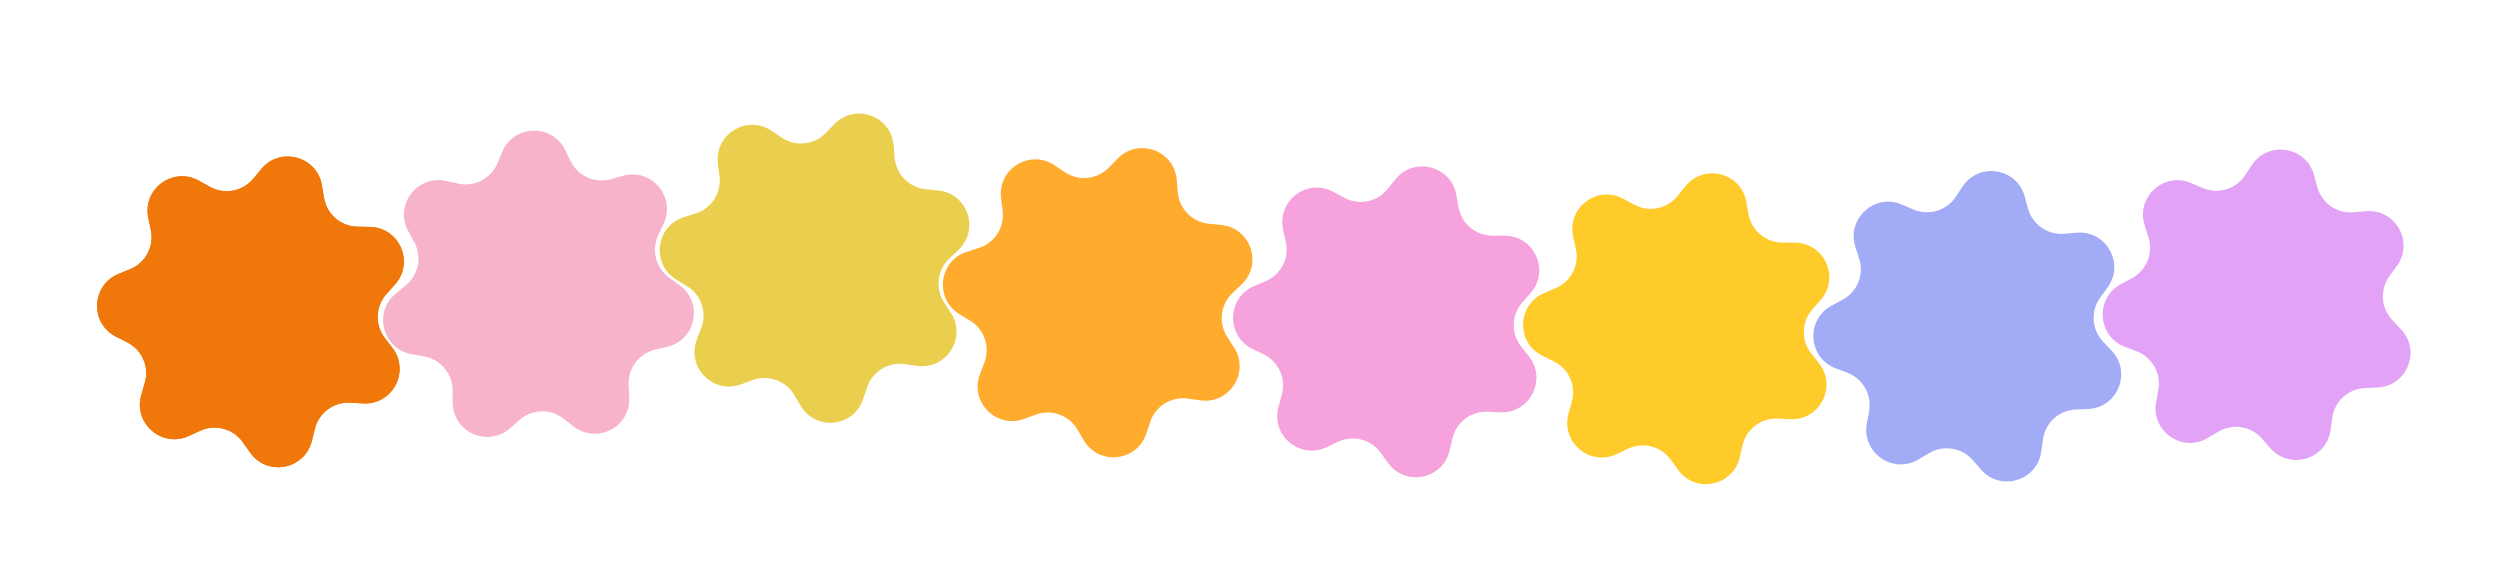 <svg width="362" height="84" viewBox="0 0 362 84" fill="none" xmlns="http://www.w3.org/2000/svg">
<path d="M37.834 24.476C40.569 21.176 45.917 22.621 46.617 26.849L46.914 28.64C47.307 31.018 49.342 32.776 51.752 32.822L53.567 32.856C57.852 32.937 60.056 38.018 57.187 41.202L55.972 42.55C54.358 44.341 54.252 47.028 55.719 48.941L56.824 50.381C59.432 53.781 56.834 58.673 52.556 58.415L50.744 58.306C48.338 58.16 46.171 59.753 45.59 62.092L45.153 63.854C44.121 68.013 38.676 69.032 36.211 65.526L35.167 64.042C33.78 62.07 31.184 61.368 28.993 62.373L27.343 63.13C23.447 64.916 19.256 61.294 20.46 57.18L20.97 55.439C21.647 53.125 20.576 50.658 18.425 49.572L16.805 48.754C12.979 46.822 13.198 41.287 17.165 39.663L18.844 38.975C21.075 38.062 22.337 35.687 21.844 33.328L21.474 31.551C20.599 27.355 25.063 24.076 28.805 26.164L30.39 27.049C32.495 28.224 35.138 27.729 36.677 25.873L37.834 24.476Z" fill="#F0780A"/>
<path d="M37.834 24.476C40.569 21.176 45.917 22.621 46.617 26.849L46.914 28.64C47.307 31.018 49.342 32.776 51.752 32.822L53.567 32.856C57.852 32.937 60.056 38.018 57.187 41.202L55.972 42.55C54.358 44.341 54.252 47.028 55.719 48.941L56.824 50.381C59.432 53.781 56.834 58.673 52.556 58.415L50.744 58.306C48.338 58.16 46.171 59.753 45.59 62.092L45.153 63.854C44.121 68.013 38.676 69.032 36.211 65.526L35.167 64.042C33.78 62.07 31.184 61.368 28.993 62.373L27.343 63.13C23.447 64.916 19.256 61.294 20.46 57.18L20.97 55.439C21.647 53.125 20.576 50.658 18.425 49.572L16.805 48.754C12.979 46.822 13.198 41.287 17.165 39.663L18.844 38.975C21.075 38.062 22.337 35.687 21.844 33.328L21.474 31.551C20.599 27.355 25.063 24.076 28.805 26.164L30.39 27.049C32.495 28.224 35.138 27.729 36.677 25.873L37.834 24.476Z" fill="#F0780A"/>
<path d="M72.731 21.973C74.396 18.024 79.933 17.862 81.825 21.708L82.626 23.336C83.691 25.499 86.147 26.595 88.467 25.942L90.214 25.45C94.34 24.289 97.918 28.517 96.091 32.394L95.318 34.036C94.29 36.216 94.965 38.82 96.922 40.227L98.396 41.286C101.876 43.788 100.801 49.222 96.631 50.211L94.866 50.63C92.52 51.186 90.905 53.337 91.026 55.744L91.116 57.556C91.33 61.837 86.412 64.385 83.038 61.741L81.61 60.622C79.713 59.135 77.025 59.214 75.217 60.809L73.857 62.01C70.643 64.846 65.585 62.589 65.548 58.303L65.533 56.489C65.512 54.078 63.775 52.025 61.401 51.607L59.614 51.292C55.393 50.548 54.003 45.186 57.331 42.485L58.741 41.342C60.612 39.823 61.134 37.185 59.981 35.068L59.113 33.474C57.063 29.71 60.389 25.28 64.575 26.199L66.348 26.587C68.703 27.104 71.09 25.867 72.027 23.645L72.731 21.973Z" fill="#F8B3CC"/>
<path d="M120.829 17.966C123.819 14.895 129.034 16.763 129.394 21.034L129.547 22.842C129.749 25.244 131.637 27.159 134.036 27.397L135.842 27.576C140.107 27.998 141.898 33.24 138.784 36.185L137.465 37.431C135.714 39.087 135.393 41.758 136.703 43.781L137.689 45.305C140.018 48.903 137.036 53.571 132.793 52.972L130.996 52.719C128.609 52.382 126.321 53.796 125.556 56.082L124.98 57.803C123.618 61.867 118.11 62.447 115.932 58.755L115.01 57.192C113.785 55.116 111.253 54.209 108.989 55.036L107.284 55.658C103.258 57.128 99.37 53.183 100.898 49.179L101.545 47.483C102.405 45.231 101.535 42.686 99.477 41.431L97.928 40.487C94.268 38.255 94.929 32.755 99.012 31.454L100.741 30.903C103.038 30.171 104.485 27.904 104.183 25.512L103.956 23.712C103.419 19.46 108.13 16.547 111.694 18.928L113.203 19.936C115.207 21.275 117.882 20.994 119.563 19.267L120.829 17.966Z" fill="#EACE4D"/>
<path d="M161.829 22.966C164.819 19.895 170.034 21.763 170.394 26.034L170.547 27.842C170.749 30.244 172.637 32.159 175.036 32.397L176.842 32.576C181.107 32.998 182.898 38.24 179.784 41.185L178.465 42.431C176.714 44.087 176.393 46.758 177.703 48.781L178.689 50.305C181.018 53.903 178.036 58.571 173.793 57.972L171.996 57.719C169.609 57.382 167.321 58.796 166.556 61.082L165.98 62.803C164.618 66.867 159.11 67.447 156.932 63.755L156.01 62.192C154.785 60.116 152.253 59.209 149.989 60.036L148.284 60.658C144.258 62.128 140.37 58.183 141.898 54.179L142.545 52.483C143.405 50.231 142.535 47.686 140.477 46.431L138.928 45.487C135.268 43.255 135.929 37.755 140.012 36.454L141.741 35.903C144.038 35.171 145.485 32.904 145.183 30.512L144.956 28.712C144.419 24.46 149.13 21.547 152.694 23.928L154.203 24.936C156.207 26.275 158.882 25.994 160.563 24.267L161.829 22.966Z" fill="#FFAB2D"/>
<path d="M202.055 25.965C204.745 22.628 210.112 24.001 210.869 28.22L211.19 30.006C211.616 32.378 213.674 34.109 216.085 34.122L217.899 34.132C222.185 34.154 224.458 39.206 221.632 42.428L220.436 43.792C218.846 45.605 218.776 48.293 220.269 50.186L221.393 51.611C224.048 54.975 221.515 59.902 217.234 59.702L215.421 59.617C213.013 59.504 210.868 61.126 210.319 63.473L209.906 65.24C208.93 69.413 203.499 70.505 200.987 67.033L199.923 65.563C198.51 63.61 195.904 62.944 193.727 63.978L192.088 64.757C188.216 66.596 183.977 63.031 185.125 58.901L185.611 57.153C186.256 54.831 185.153 52.378 182.987 51.321L181.356 50.525C177.504 48.645 177.649 43.107 181.593 41.43L183.263 40.72C185.481 39.777 186.71 37.385 186.187 35.032L185.792 33.261C184.861 29.077 189.28 25.737 193.05 27.775L194.646 28.638C196.767 29.785 199.404 29.255 200.917 27.378L202.055 25.965Z" fill="#F6A2DD"/>
<path d="M244.055 26.965C246.745 23.628 252.112 25.001 252.869 29.22L253.19 31.006C253.616 33.378 255.674 35.109 258.085 35.122L259.899 35.132C264.185 35.154 266.458 40.206 263.632 43.428L262.436 44.792C260.846 46.605 260.776 49.293 262.269 51.186L263.393 52.611C266.048 55.975 263.515 60.902 259.234 60.702L257.421 60.617C255.013 60.504 252.868 62.126 252.319 64.473L251.906 66.24C250.93 70.413 245.499 71.505 242.987 68.033L241.923 66.563C240.51 64.61 237.904 63.944 235.727 64.978L234.088 65.757C230.216 67.596 225.977 64.031 227.125 59.901L227.611 58.153C228.256 55.831 227.153 53.378 224.987 52.321L223.356 51.525C219.504 49.645 219.649 44.107 223.593 42.43L225.263 41.72C227.481 40.777 228.71 38.385 228.187 36.032L227.792 34.261C226.861 30.077 231.28 26.737 235.05 28.775L236.646 29.638C238.767 30.785 241.404 30.255 242.917 28.378L244.055 26.965Z" fill="#FFCB2A"/>
<path d="M284.192 26.999C286.568 23.432 292.037 24.313 293.174 28.445L293.655 30.195C294.294 32.519 296.501 34.056 298.903 33.85L300.711 33.696C304.981 33.33 307.702 38.154 305.18 41.62L304.112 43.087C302.694 45.036 302.868 47.719 304.526 49.469L305.775 50.786C308.723 53.896 306.648 59.032 302.366 59.221L300.553 59.301C298.145 59.407 296.155 61.216 295.822 63.604L295.57 65.401C294.977 69.645 289.668 71.225 286.85 67.995L285.658 66.627C284.073 64.811 281.418 64.383 279.343 65.611L277.782 66.535C274.093 68.717 269.548 65.551 270.317 61.335L270.642 59.55C271.075 57.178 269.753 54.836 267.5 53.979L265.804 53.334C261.798 51.811 261.439 46.283 265.215 44.256L266.814 43.397C268.937 42.257 269.945 39.763 269.21 37.467L268.657 35.739C267.35 31.657 271.448 27.931 275.387 29.619L277.055 30.333C279.271 31.282 281.849 30.515 283.185 28.509L284.192 26.999Z" fill="#A2ABF6"/>
<path d="M326.08 23.888C328.457 20.321 333.925 21.202 335.062 25.334L335.544 27.084C336.183 29.408 338.39 30.945 340.791 30.739L342.599 30.584C346.87 30.218 349.591 35.043 347.069 38.508L346.001 39.975C344.583 41.925 344.757 44.608 346.415 46.358L347.663 47.675C350.612 50.785 348.537 55.921 344.255 56.109L342.442 56.189C340.034 56.296 338.044 58.105 337.71 60.492L337.459 62.289C336.866 66.534 331.556 68.114 328.739 64.884L327.546 63.516C325.962 61.699 323.307 61.272 321.232 62.499L319.67 63.424C315.982 65.606 311.437 62.44 312.205 58.224L312.531 56.438C312.963 54.067 311.642 51.724 309.389 50.868L307.693 50.223C303.687 48.7 303.328 43.172 307.104 41.144L308.703 40.286C310.826 39.145 311.834 36.652 311.099 34.356L310.545 32.628C309.238 28.546 313.336 24.819 317.276 26.507L318.944 27.222C321.16 28.171 323.738 27.404 325.074 25.398L326.08 23.888Z" fill="#E2A2F6"/>
</svg>
